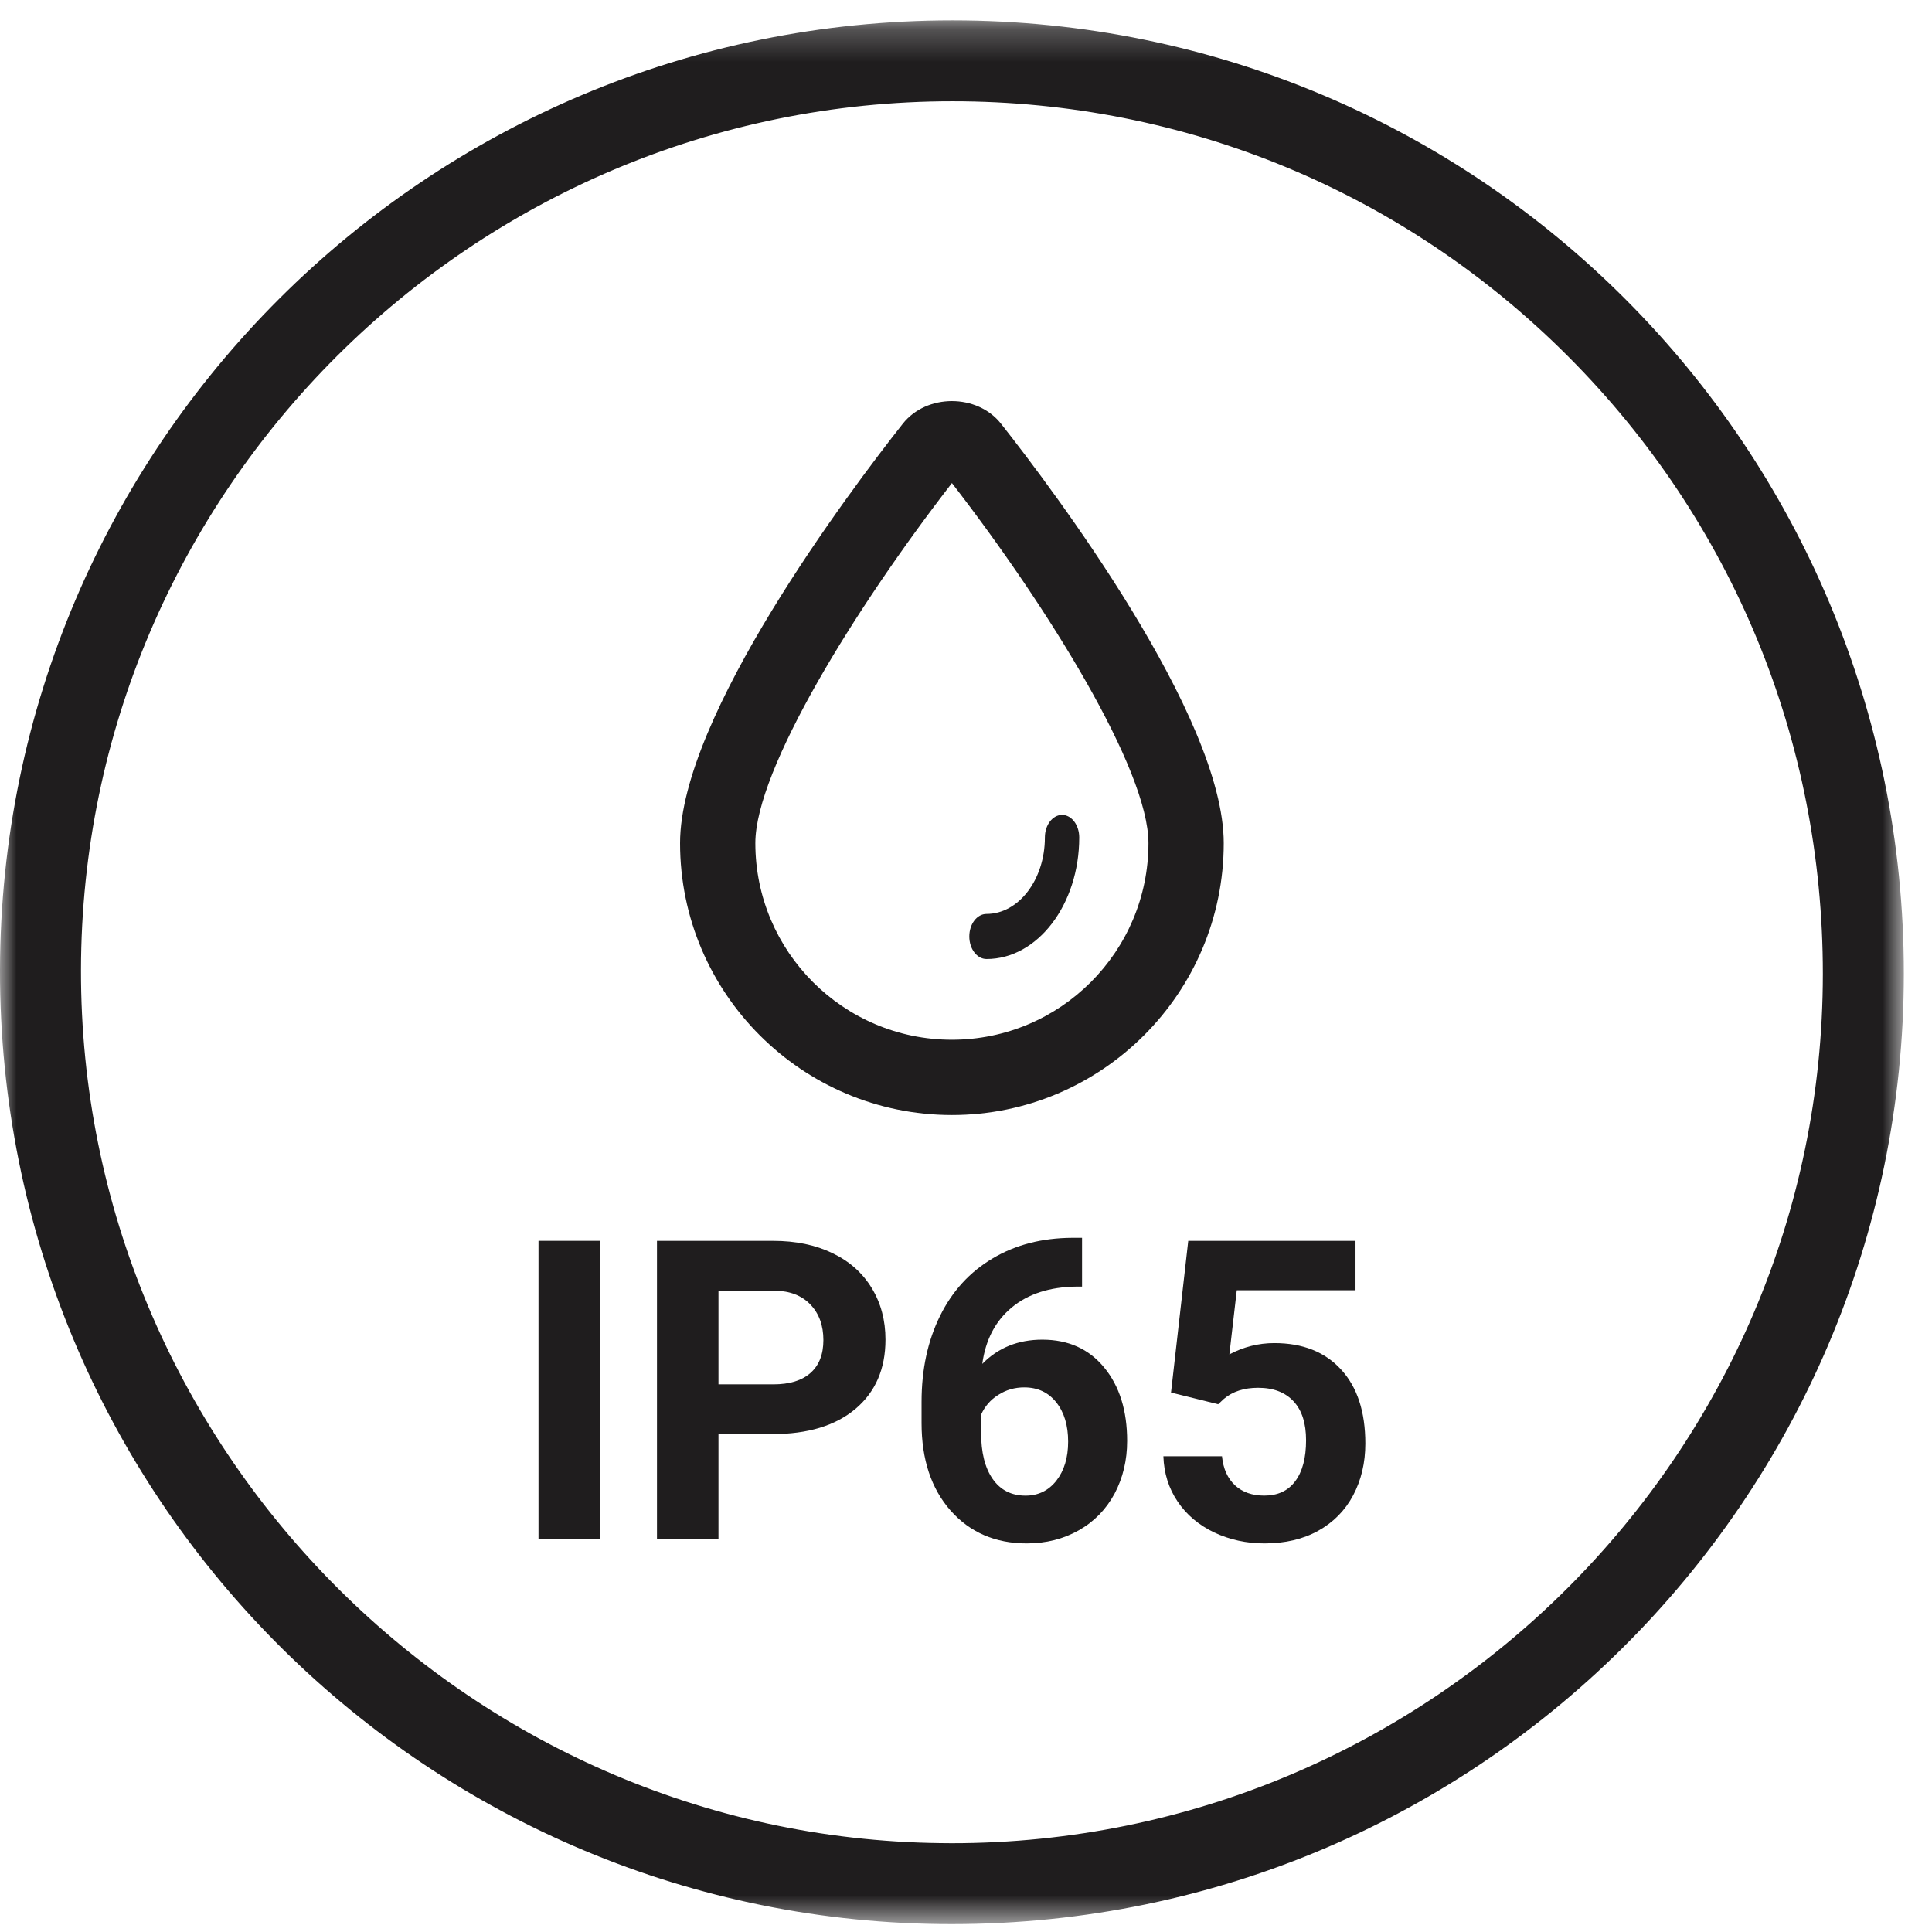 <?xml version="1.0" encoding="UTF-8"?>
<svg width="59px" height="59px" viewBox="0 0 59 59" version="1.1" xmlns="http://www.w3.org/2000/svg" xmlns:xlink="http://www.w3.org/1999/xlink">
    <!-- Generator: Sketch 55.2 (78181) - https://sketchapp.com -->
    <title>deadbolt-icon-9</title>
    <desc>Created with Sketch.</desc>
    <defs>
        <polygon id="path-1" points="0 0.24 58.14 0.24 58.14 58.378 0 58.378"></polygon>
        <polygon id="path-3" points="0 59.76 58.14 59.76 58.14 1.622 0 1.622"></polygon>
    </defs>
    <g id="Page-1" stroke="none" stroke-width="1" fill="none" fill-rule="evenodd">
        <g id="Populife---Smart-Keybox" transform="translate(-926, -1091)">
            <g id="deadbolt-icon-9" transform="translate(926, 1090)">
                <path d="M29.07,15.752 C26.124,19.558 23.067,24.499 23.067,26.748 C23.067,30.06 25.759,32.752 29.07,32.752 C32.38,32.752 35.072,30.06 35.072,26.748 C35.072,24.499 32.015,19.558 29.07,15.752 M29.07,35.051 C24.492,35.051 20.768,31.326 20.768,26.748 C20.768,22.866 25.973,15.965 27.569,13.941 C28.297,13.018 29.844,13.018 30.57,13.941 C32.166,15.965 37.371,22.866 37.371,26.748 C37.371,31.326 33.647,35.051 29.07,35.051" id="Fill-1" fill="#1F1D1E"></path>
                <path d="M30.127,30.287 C29.836,30.287 29.601,29.979 29.601,29.598 C29.601,29.218 29.836,28.91 30.127,28.91 C31.108,28.91 31.909,27.862 31.909,26.575 C31.909,26.195 32.144,25.886 32.434,25.886 C32.724,25.886 32.958,26.195 32.958,26.575 C32.958,28.621 31.688,30.287 30.127,30.287" id="Fill-3" fill="#1F1D1E"></path>
                <g id="Group-7" transform="translate(0, 1.382)">
                    <mask id="mask-2" fill="white">
                        <use xlink:href="#path-1"></use>
                    </mask>
                    <g id="Clip-6"></g>
                    <path d="M29.061,55.907 L28.717,55.904 C14.223,55.726 2.447,43.764 2.473,29.241 C2.494,14.611 14.434,2.71 29.087,2.71 C36.198,2.71 42.879,5.48 47.893,10.507 C52.91,15.535 55.67,22.229 55.667,29.36 C55.662,43.998 43.727,55.907 29.061,55.907 M29.085,0.24 C13.038,0.24 0.027,13.226 -0,29.238 C-0.026,45.25 12.843,58.179 28.688,58.375 C45.011,58.578 58.133,45.406 58.14,29.361 C58.148,13.255 45.159,0.24 29.085,0.24" id="Fill-5" fill="#1F1D1E" mask="url(#mask-2)"></path>
                </g>
                <mask id="mask-4" fill="white">
                    <use xlink:href="#path-3"></use>
                </mask>
                <g id="Clip-9"></g>
                <polygon id="Fill-8" fill="#1F1D1E" mask="url(#mask-4)" points="16.445 48.007 18.323 48.007 18.323 38.893 16.445 38.893"></polygon>
                <path d="M21.941,43.276 L23.618,43.276 C24.114,43.276 24.492,43.159 24.754,42.925 C25.015,42.693 25.145,42.358 25.145,41.923 C25.145,41.479 25.014,41.116 24.75,40.84 C24.487,40.564 24.124,40.423 23.661,40.415 L21.941,40.415 L21.941,43.276 Z M21.941,44.795 L21.941,48.007 L20.063,48.007 L20.063,38.894 L23.618,38.894 C24.302,38.894 24.905,39.019 25.422,39.269 C25.945,39.52 26.342,39.875 26.622,40.337 C26.903,40.799 27.041,41.323 27.041,41.91 C27.041,42.805 26.734,43.509 26.125,44.025 C25.513,44.539 24.667,44.795 23.585,44.795 L21.941,44.795 Z" id="Fill-10" fill="#1F1D1E" mask="url(#mask-4)"></path>
                <path d="M31.279,43.369 C30.988,43.369 30.723,43.445 30.486,43.598 C30.246,43.748 30.073,43.95 29.961,44.201 L29.961,44.751 C29.961,45.354 30.078,45.826 30.315,46.165 C30.553,46.505 30.889,46.674 31.317,46.674 C31.706,46.674 32.021,46.521 32.261,46.215 C32.499,45.908 32.619,45.513 32.619,45.025 C32.619,44.53 32.499,44.13 32.256,43.825 C32.016,43.523 31.69,43.369 31.279,43.369 L31.279,43.369 Z M33.044,38.801 L33.044,40.291 L32.869,40.291 C32.053,40.301 31.395,40.515 30.897,40.928 C30.397,41.342 30.097,41.916 29.997,42.651 C30.48,42.158 31.091,41.911 31.831,41.911 C32.624,41.911 33.255,42.195 33.72,42.762 C34.189,43.332 34.421,44.078 34.421,45.004 C34.421,45.595 34.292,46.132 34.038,46.612 C33.78,47.091 33.417,47.465 32.948,47.731 C32.478,47.997 31.948,48.133 31.354,48.133 C30.396,48.133 29.622,47.798 29.03,47.131 C28.44,46.463 28.143,45.571 28.143,44.459 L28.143,43.808 C28.143,42.818 28.333,41.945 28.706,41.188 C29.079,40.431 29.614,39.844 30.313,39.43 C31.012,39.013 31.823,38.806 32.744,38.801 L33.044,38.801 Z" id="Fill-11" fill="#1F1D1E" mask="url(#mask-4)"></path>
                <path d="M35.761,43.526 L36.287,38.894 L41.395,38.894 L41.395,40.403 L37.769,40.403 L37.543,42.361 C37.973,42.133 38.432,42.016 38.915,42.016 C39.783,42.016 40.462,42.285 40.955,42.824 C41.45,43.362 41.695,44.116 41.695,45.084 C41.695,45.673 41.57,46.198 41.322,46.667 C41.074,47.131 40.718,47.491 40.255,47.748 C39.791,48.005 39.244,48.133 38.615,48.133 C38.064,48.133 37.553,48.021 37.08,47.799 C36.609,47.573 36.236,47.26 35.964,46.857 C35.69,46.451 35.545,45.991 35.528,45.472 L37.318,45.472 C37.355,45.853 37.488,46.146 37.715,46.359 C37.944,46.57 38.242,46.673 38.607,46.673 C39.019,46.673 39.334,46.529 39.554,46.234 C39.775,45.939 39.885,45.522 39.885,44.984 C39.885,44.466 39.76,44.071 39.504,43.795 C39.248,43.519 38.888,43.381 38.421,43.381 C37.991,43.381 37.644,43.493 37.375,43.72 L37.201,43.883 L35.761,43.526 Z" id="Fill-12" fill="#1F1D1E" mask="url(#mask-4)"></path>
            </g>
        </g>
    </g>
</svg>